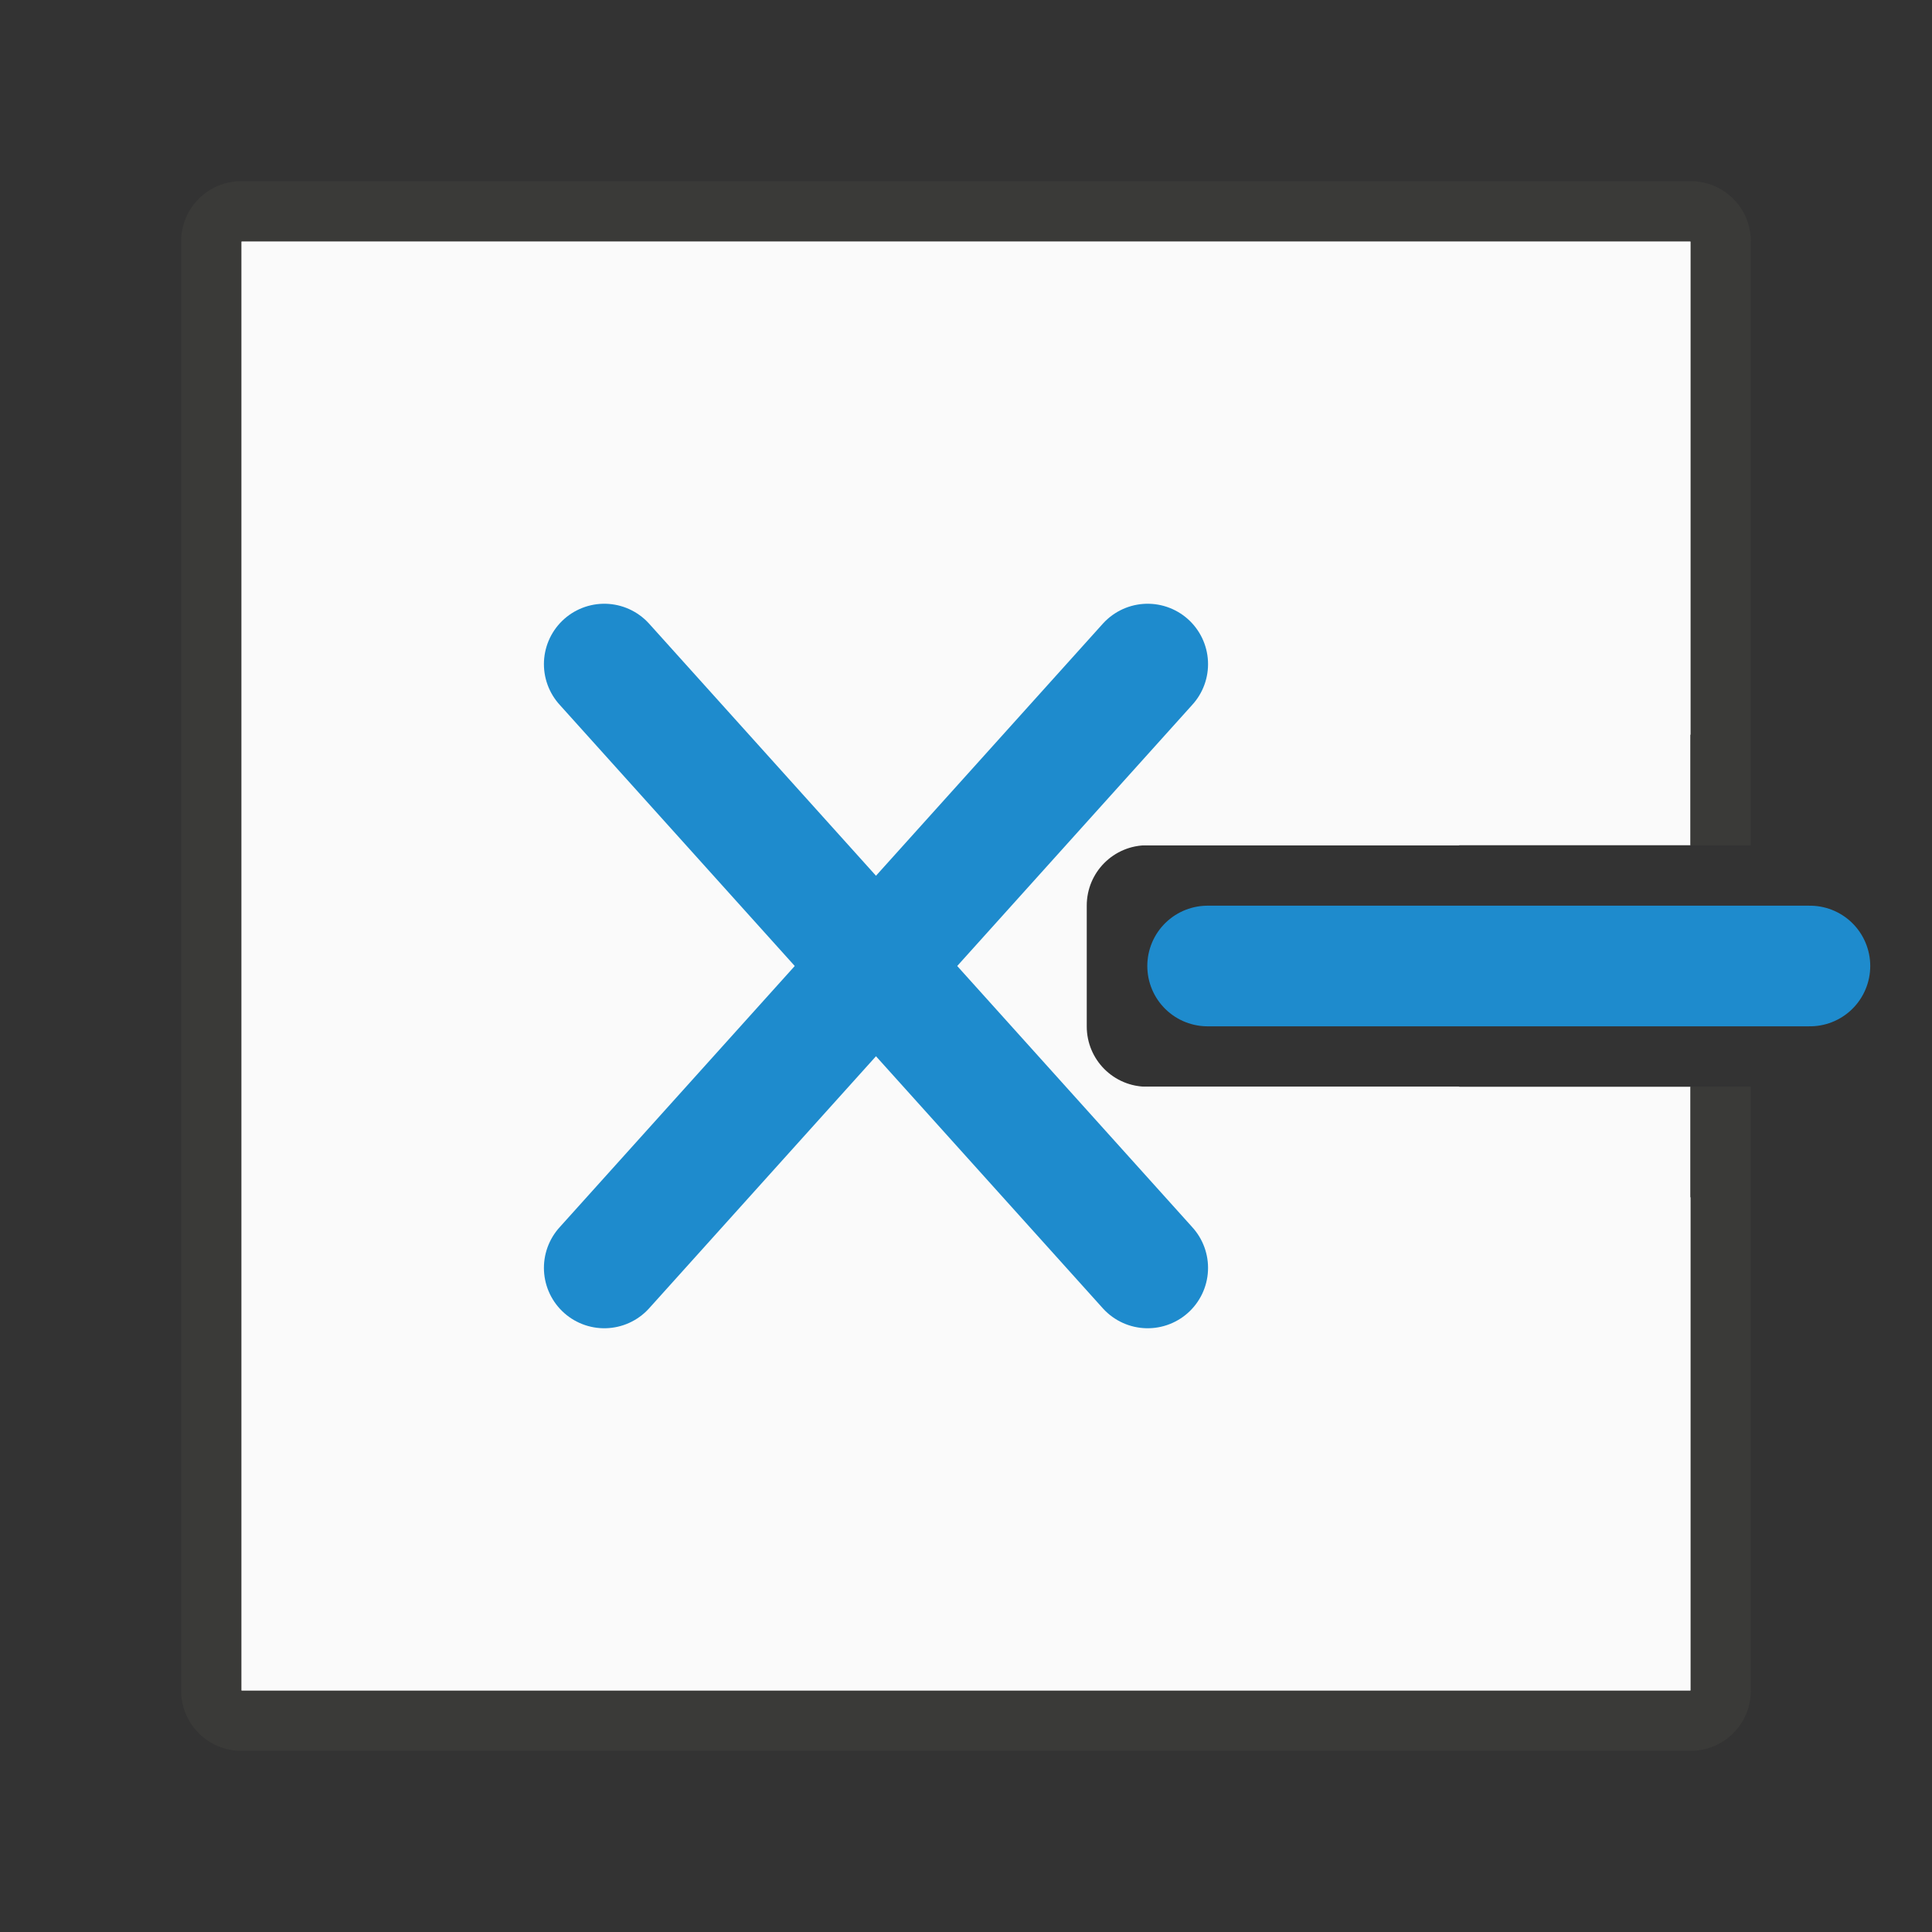 <svg viewBox="0 0 32 32" xmlns="http://www.w3.org/2000/svg"><rect x="0" y="0" width="32" height="32" fill="#333333" stroke="none"/><g transform="matrix(-1 0 0 1 31.991 0)"><path d="m3.991 28h24v-24h-24v10h9c.554 0 1 .446 1 1v2c0 .554-.446 1-1 1h-9z" fill="#fafafa"/><path d="m2.991 28c0 .554.446 1 1 1h24c.554 0 1-.446 1-1v-24c0-.554-.446-1-1-1h-24c-.554 0-1 .446-1 1v10h1v-10h24v24h-24v-10h-1z" fill="#3a3a38"/><path d="m3.991 28h24v-24h-24v8.172l2.572-2.572c.41-.426.996-.658 1.529-.631s.989.266 1.326.604.576.793.604 1.326c.027.533-.205 1.119-.631 1.529l-1.574 1.574h5.131c.6-.025 1.192.22 1.559.619.366.399.523.897.523 1.379s-.157.98-.523 1.379c-.366.399-.959.644-1.559.619h-5.131l1.574 1.574c.426.41.658.996.631 1.529-.027.533-.266.989-.604 1.326s-.793.576-1.326.604c-.533.027-1.119-.205-1.529-.631l-2.572-2.572z" fill="#fafafa"/><g fill="none" stroke="#1e8bcd" stroke-linecap="round"><path d="m21.982 21-9-10" stroke-linejoin="round" stroke-width="2"/><path d="m21.982 11-9 10" stroke-linejoin="round" stroke-width="2"/><path d="m11.989 16h-9.976" stroke-width="1.998"/></g></g></svg>